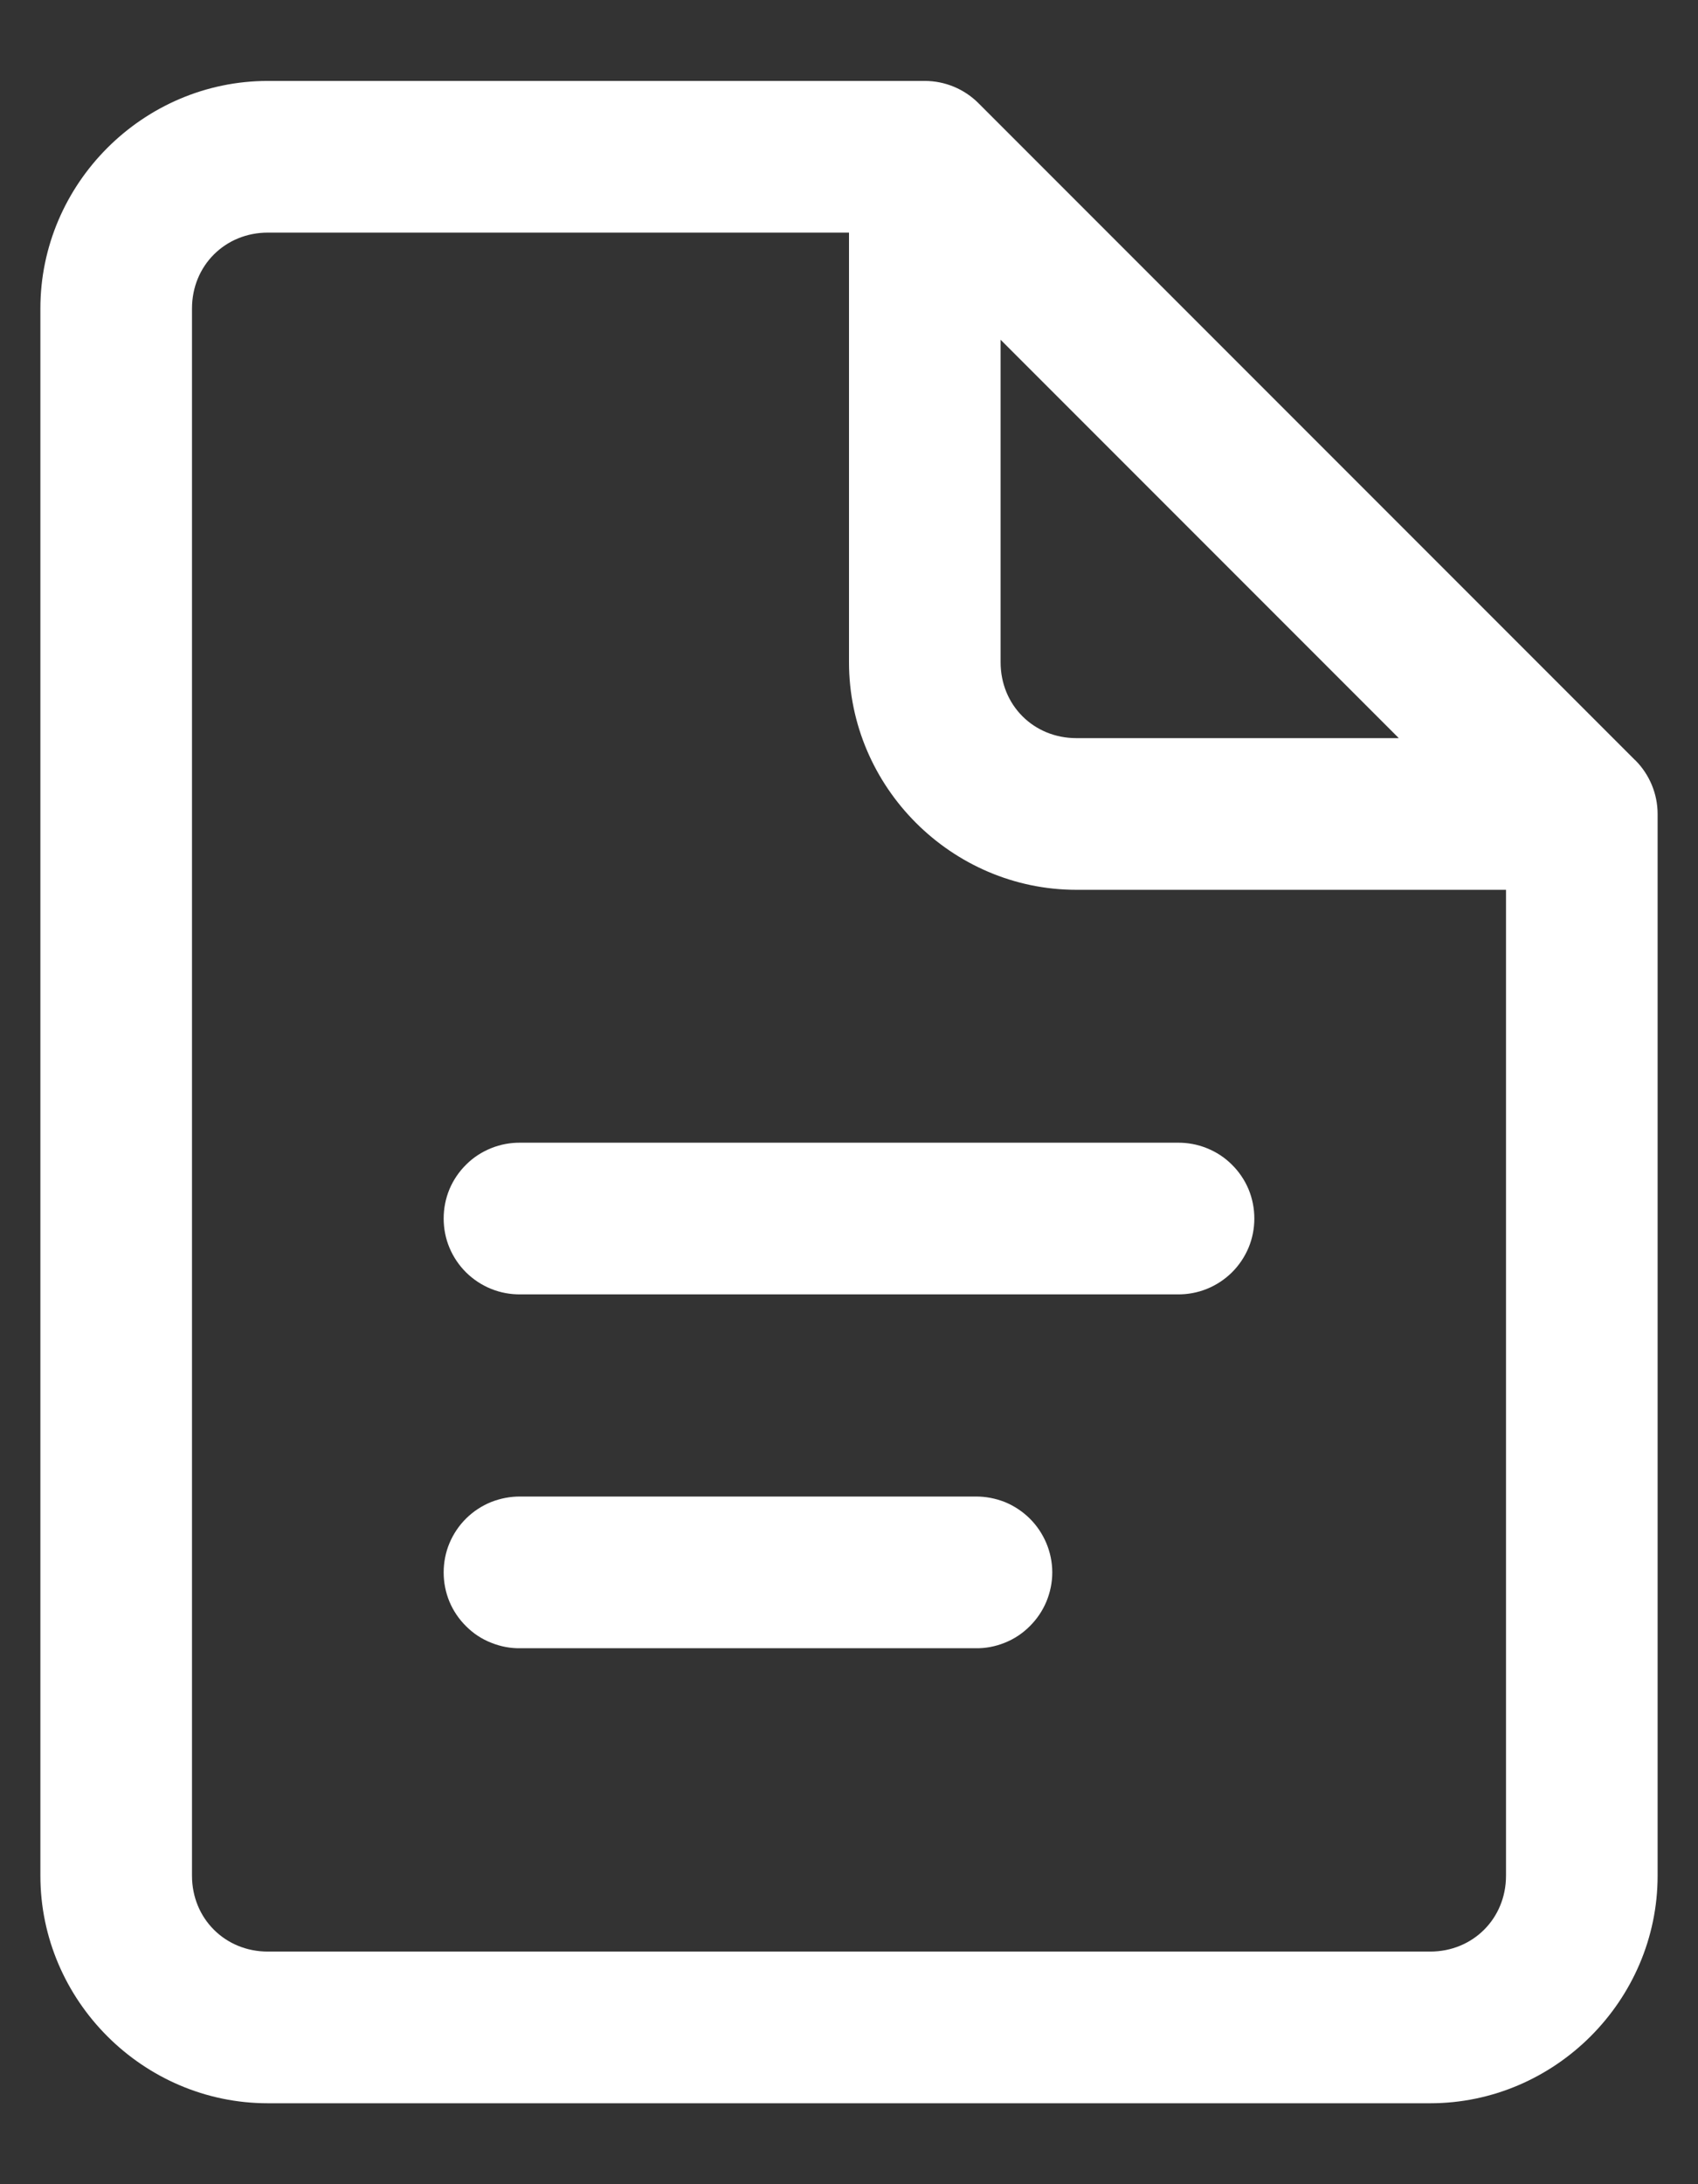<svg width="14" height="18" viewBox="0 0 14 18" fill="none" xmlns="http://www.w3.org/2000/svg">
<rect x="0" y="0" width="14" height="18" fill="#333333" stroke="none"/>
<path d="M2.208 0.667C1.18 0.667 0.333 1.514 0.333 2.542V15.458C0.333 16.486 1.18 17.333 2.208 17.333H11.792C12.82 17.333 13.667 16.486 13.667 15.458V6.708C13.667 6.543 13.601 6.384 13.484 6.266L13.477 6.26L8.067 0.85C7.95 0.733 7.791 0.667 7.625 0.667H2.208ZM2.208 1.917H7V5.458C7 6.486 7.847 7.333 8.875 7.333H12.417V15.458C12.417 15.811 12.144 16.083 11.792 16.083H2.208C1.856 16.083 1.583 15.811 1.583 15.458V2.542C1.583 2.189 1.856 1.917 2.208 1.917ZM8.25 2.8L11.533 6.083H8.875C8.522 6.083 8.25 5.811 8.25 5.458V2.8ZM4.292 9.417C4.209 9.416 4.127 9.431 4.05 9.462C3.973 9.493 3.903 9.538 3.844 9.597C3.785 9.655 3.738 9.724 3.706 9.8C3.674 9.877 3.658 9.959 3.658 10.042C3.658 10.124 3.674 10.207 3.706 10.283C3.738 10.359 3.785 10.429 3.844 10.487C3.903 10.545 3.973 10.591 4.05 10.622C4.127 10.653 4.209 10.668 4.292 10.667H9.708C9.791 10.668 9.873 10.653 9.95 10.622C10.027 10.591 10.097 10.545 10.156 10.487C10.215 10.429 10.262 10.359 10.294 10.283C10.326 10.207 10.342 10.124 10.342 10.042C10.342 9.959 10.326 9.877 10.294 9.8C10.262 9.724 10.215 9.655 10.156 9.597C10.097 9.538 10.027 9.493 9.95 9.462C9.873 9.431 9.791 9.416 9.708 9.417H4.292ZM4.292 12.333C4.209 12.332 4.127 12.348 4.05 12.378C3.973 12.409 3.903 12.455 3.844 12.513C3.785 12.571 3.738 12.641 3.706 12.717C3.674 12.793 3.658 12.876 3.658 12.958C3.658 13.041 3.674 13.123 3.706 13.2C3.738 13.276 3.785 13.345 3.844 13.403C3.903 13.462 3.973 13.508 4.05 13.538C4.127 13.569 4.209 13.585 4.292 13.583H8.042C8.125 13.585 8.207 13.569 8.284 13.538C8.36 13.508 8.43 13.462 8.489 13.403C8.548 13.345 8.595 13.276 8.627 13.2C8.659 13.123 8.676 13.041 8.676 12.958C8.676 12.876 8.659 12.793 8.627 12.717C8.595 12.641 8.548 12.571 8.489 12.513C8.43 12.455 8.36 12.409 8.284 12.378C8.207 12.348 8.125 12.332 8.042 12.333H4.292Z" fill="white"/>
</svg>
